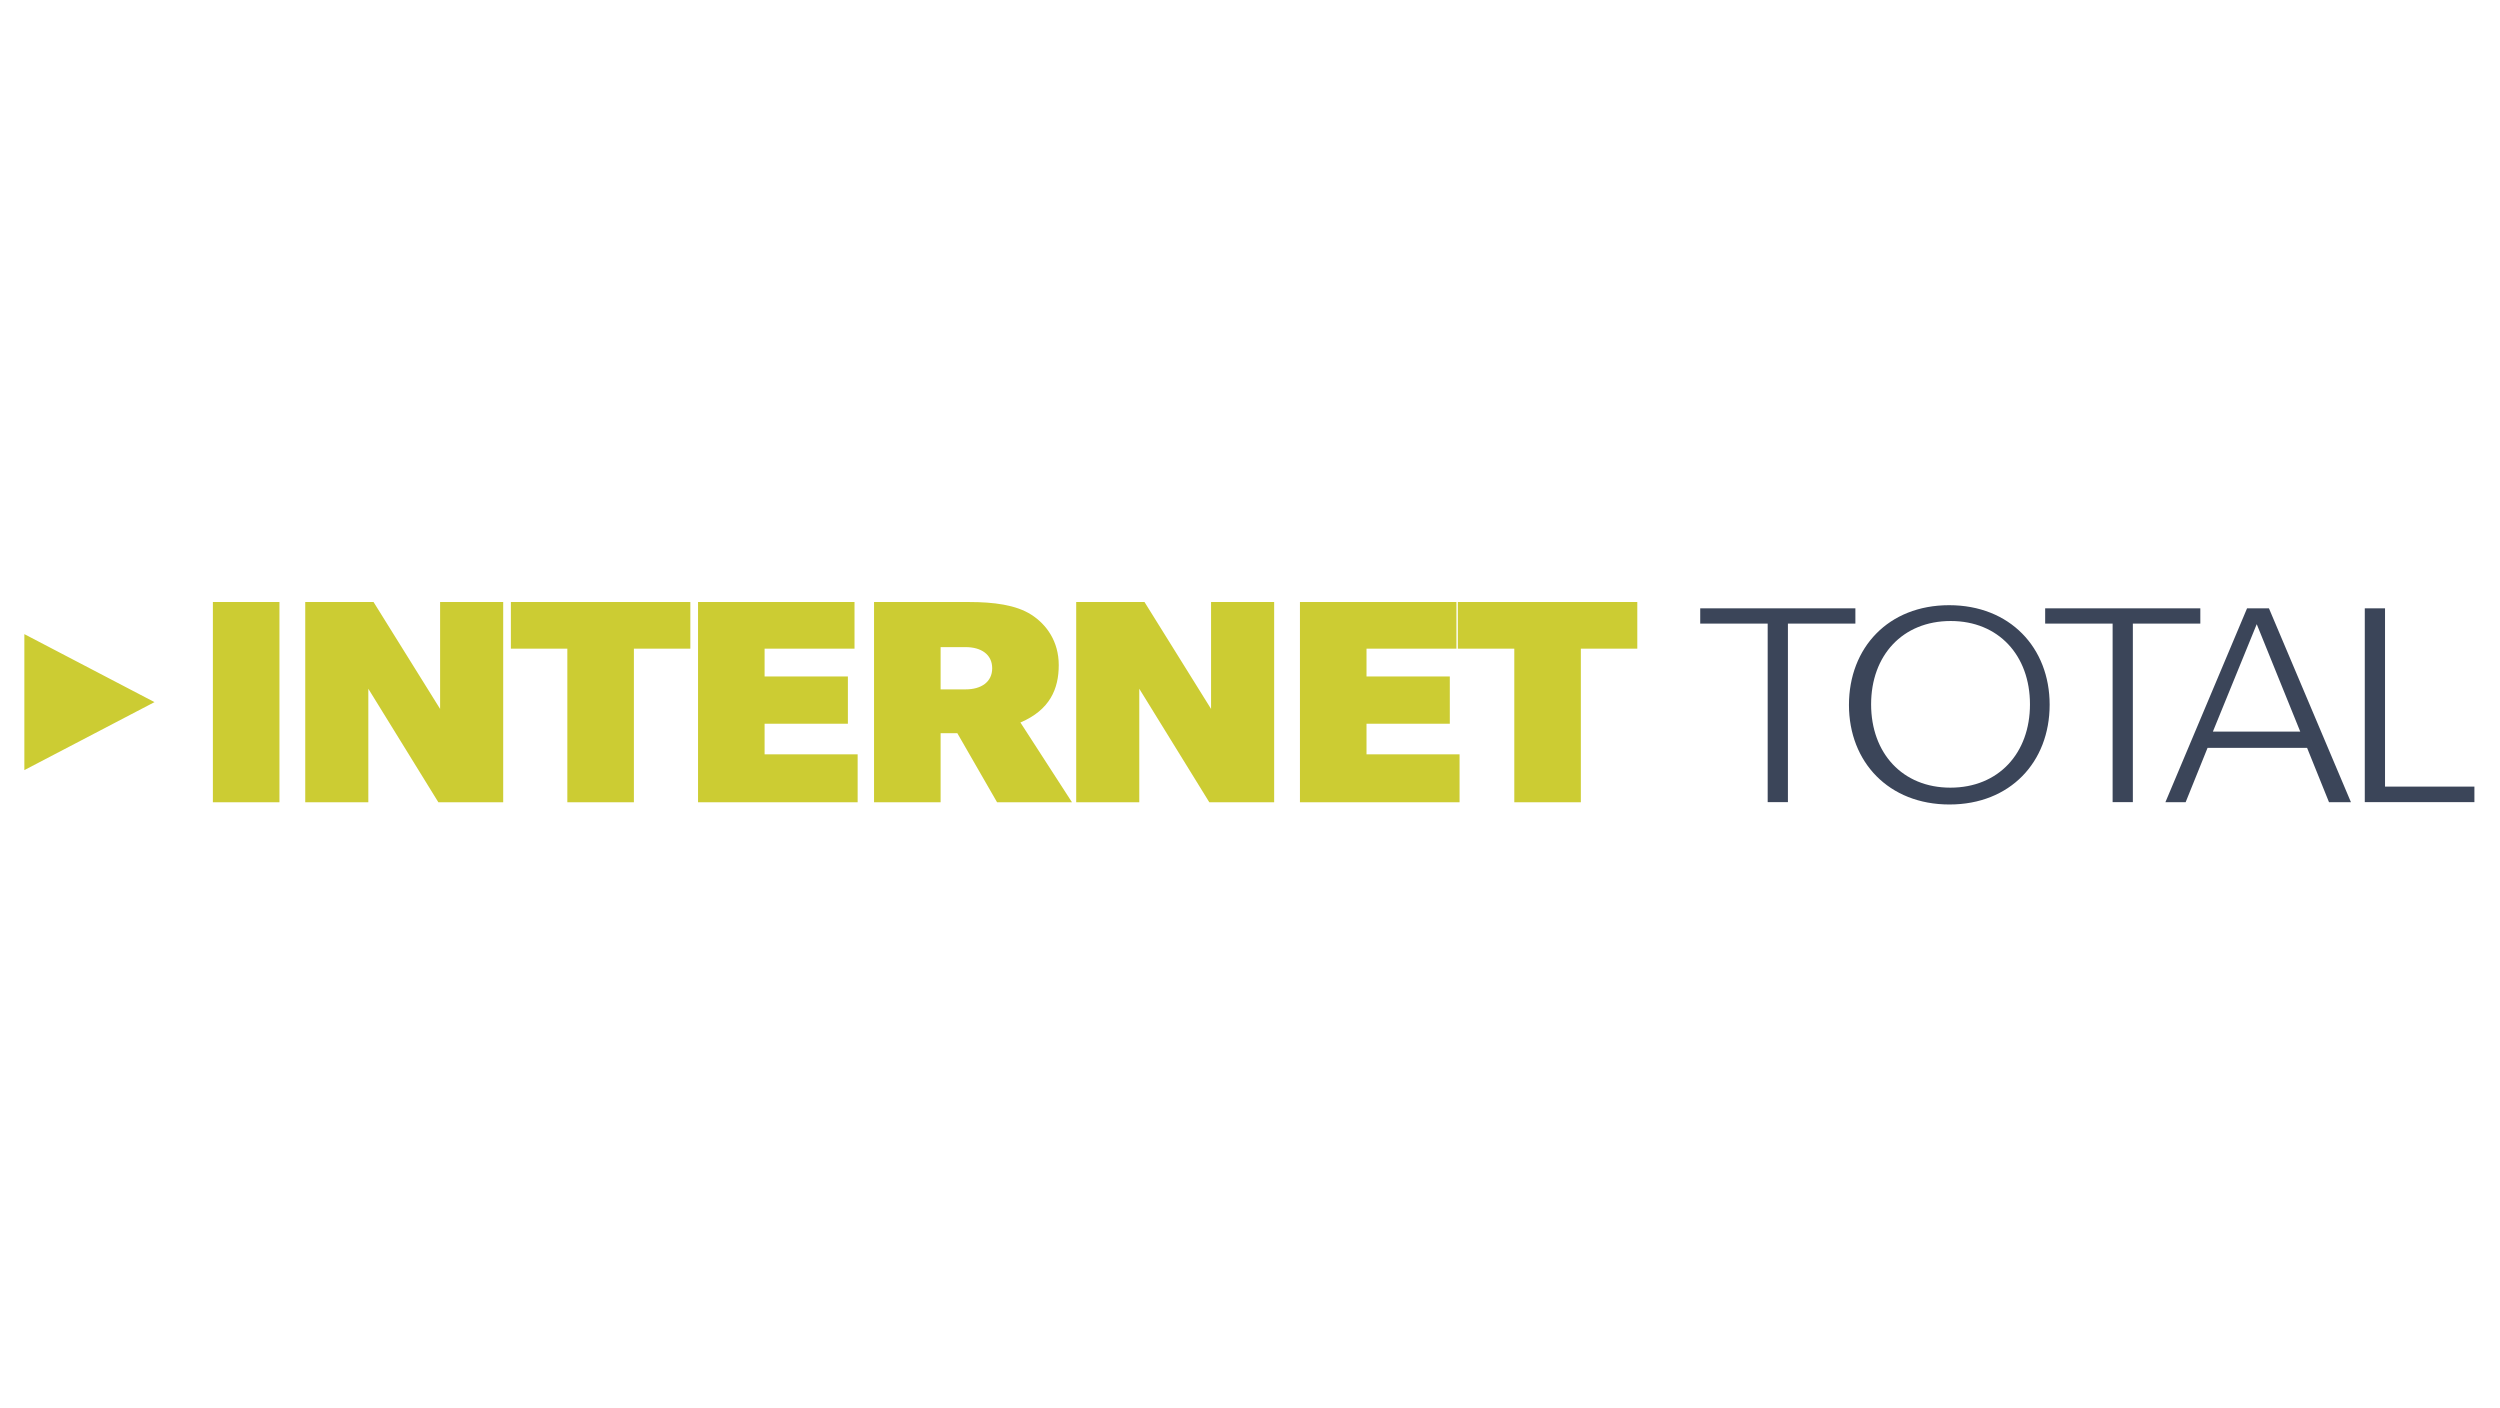 <svg xmlns="http://www.w3.org/2000/svg" width="632" height="356" viewBox="0 0 632 356">
    <g fill="none" fill-rule="evenodd">
        <path fill="#CC3" d="M6.157 194.682v-34.375l32.9 17.188-32.9 17.187zm47.66 8.133v-50.623h16.828v50.623H53.817zm57.001 0l-17.706-28.7v28.7H77.165v-50.623h17.267l16.825 27.025v-27.025h15.95v50.623h-16.389zm49.43-38.825v38.826h-16.826V163.99H129.15v-11.799h45.37v11.8h-14.273zm16.215 38.825v-50.623h39.559v11.797H193.29v7.017h21.056v11.958h-21.056v7.733h23.522v12.118h-40.35zm67.666-39.223h-6.343v10.683h6.343c3.875 0 6.696-1.835 6.696-5.342 0-3.507-2.82-5.341-6.696-5.341zm7.93 39.223l-10.045-17.46h-4.228v17.46h-16.828v-50.623h24.051c6.169 0 11.806.716 15.682 3.189 3.876 2.472 6.96 6.776 6.96 12.755 0 5.98-2.203 11.321-9.69 14.51l13.037 20.169h-18.94zm53.656 0l-17.706-28.7v28.7h-15.947v-50.623h17.267l16.826 27.025v-27.025h15.95v50.623h-16.39zm22.912 0v-50.623h39.559v11.797h-22.731v7.017h21.056v11.958h-21.056v7.733h23.522v12.118h-40.35zm71.012-38.825v38.826h-16.825V163.99H368.54v-11.799h45.37v11.8H399.64z"/>
        <path fill="#3B4559" d="M597.817 202.788V153.79h5.118v45.06h22.595v3.937h-27.713zm-9.047 0l-5.54-13.734h-25.156l-5.541 13.734h-5.116l20.636-48.997h5.54l20.723 48.997h-5.546zm-18.268-44.997l-11.085 27.16h22.085l-11-27.16zm-118.516-.142v45.139h-5.116v-45.139h-17.053v-3.858h39.225v3.858h-17.056zm40.84 45.727c-15.348 0-25.409-10.726-25.409-25.154 0-14.505 9.976-25.23 25.324-25.23s25.409 10.725 25.409 25.153c0 14.505-9.976 25.23-25.324 25.23zm.315-46.385c-12.194 0-20.124 8.72-20.124 21.065s7.93 21.064 20.039 21.064c12.191 0 20.121-8.719 20.121-21.064 0-12.346-7.93-21.065-20.036-21.065zm46.045.658v45.139h-5.116v-45.139h-17.053v-3.858h39.225v3.858h-17.056z"/>
    </g>
</svg>
